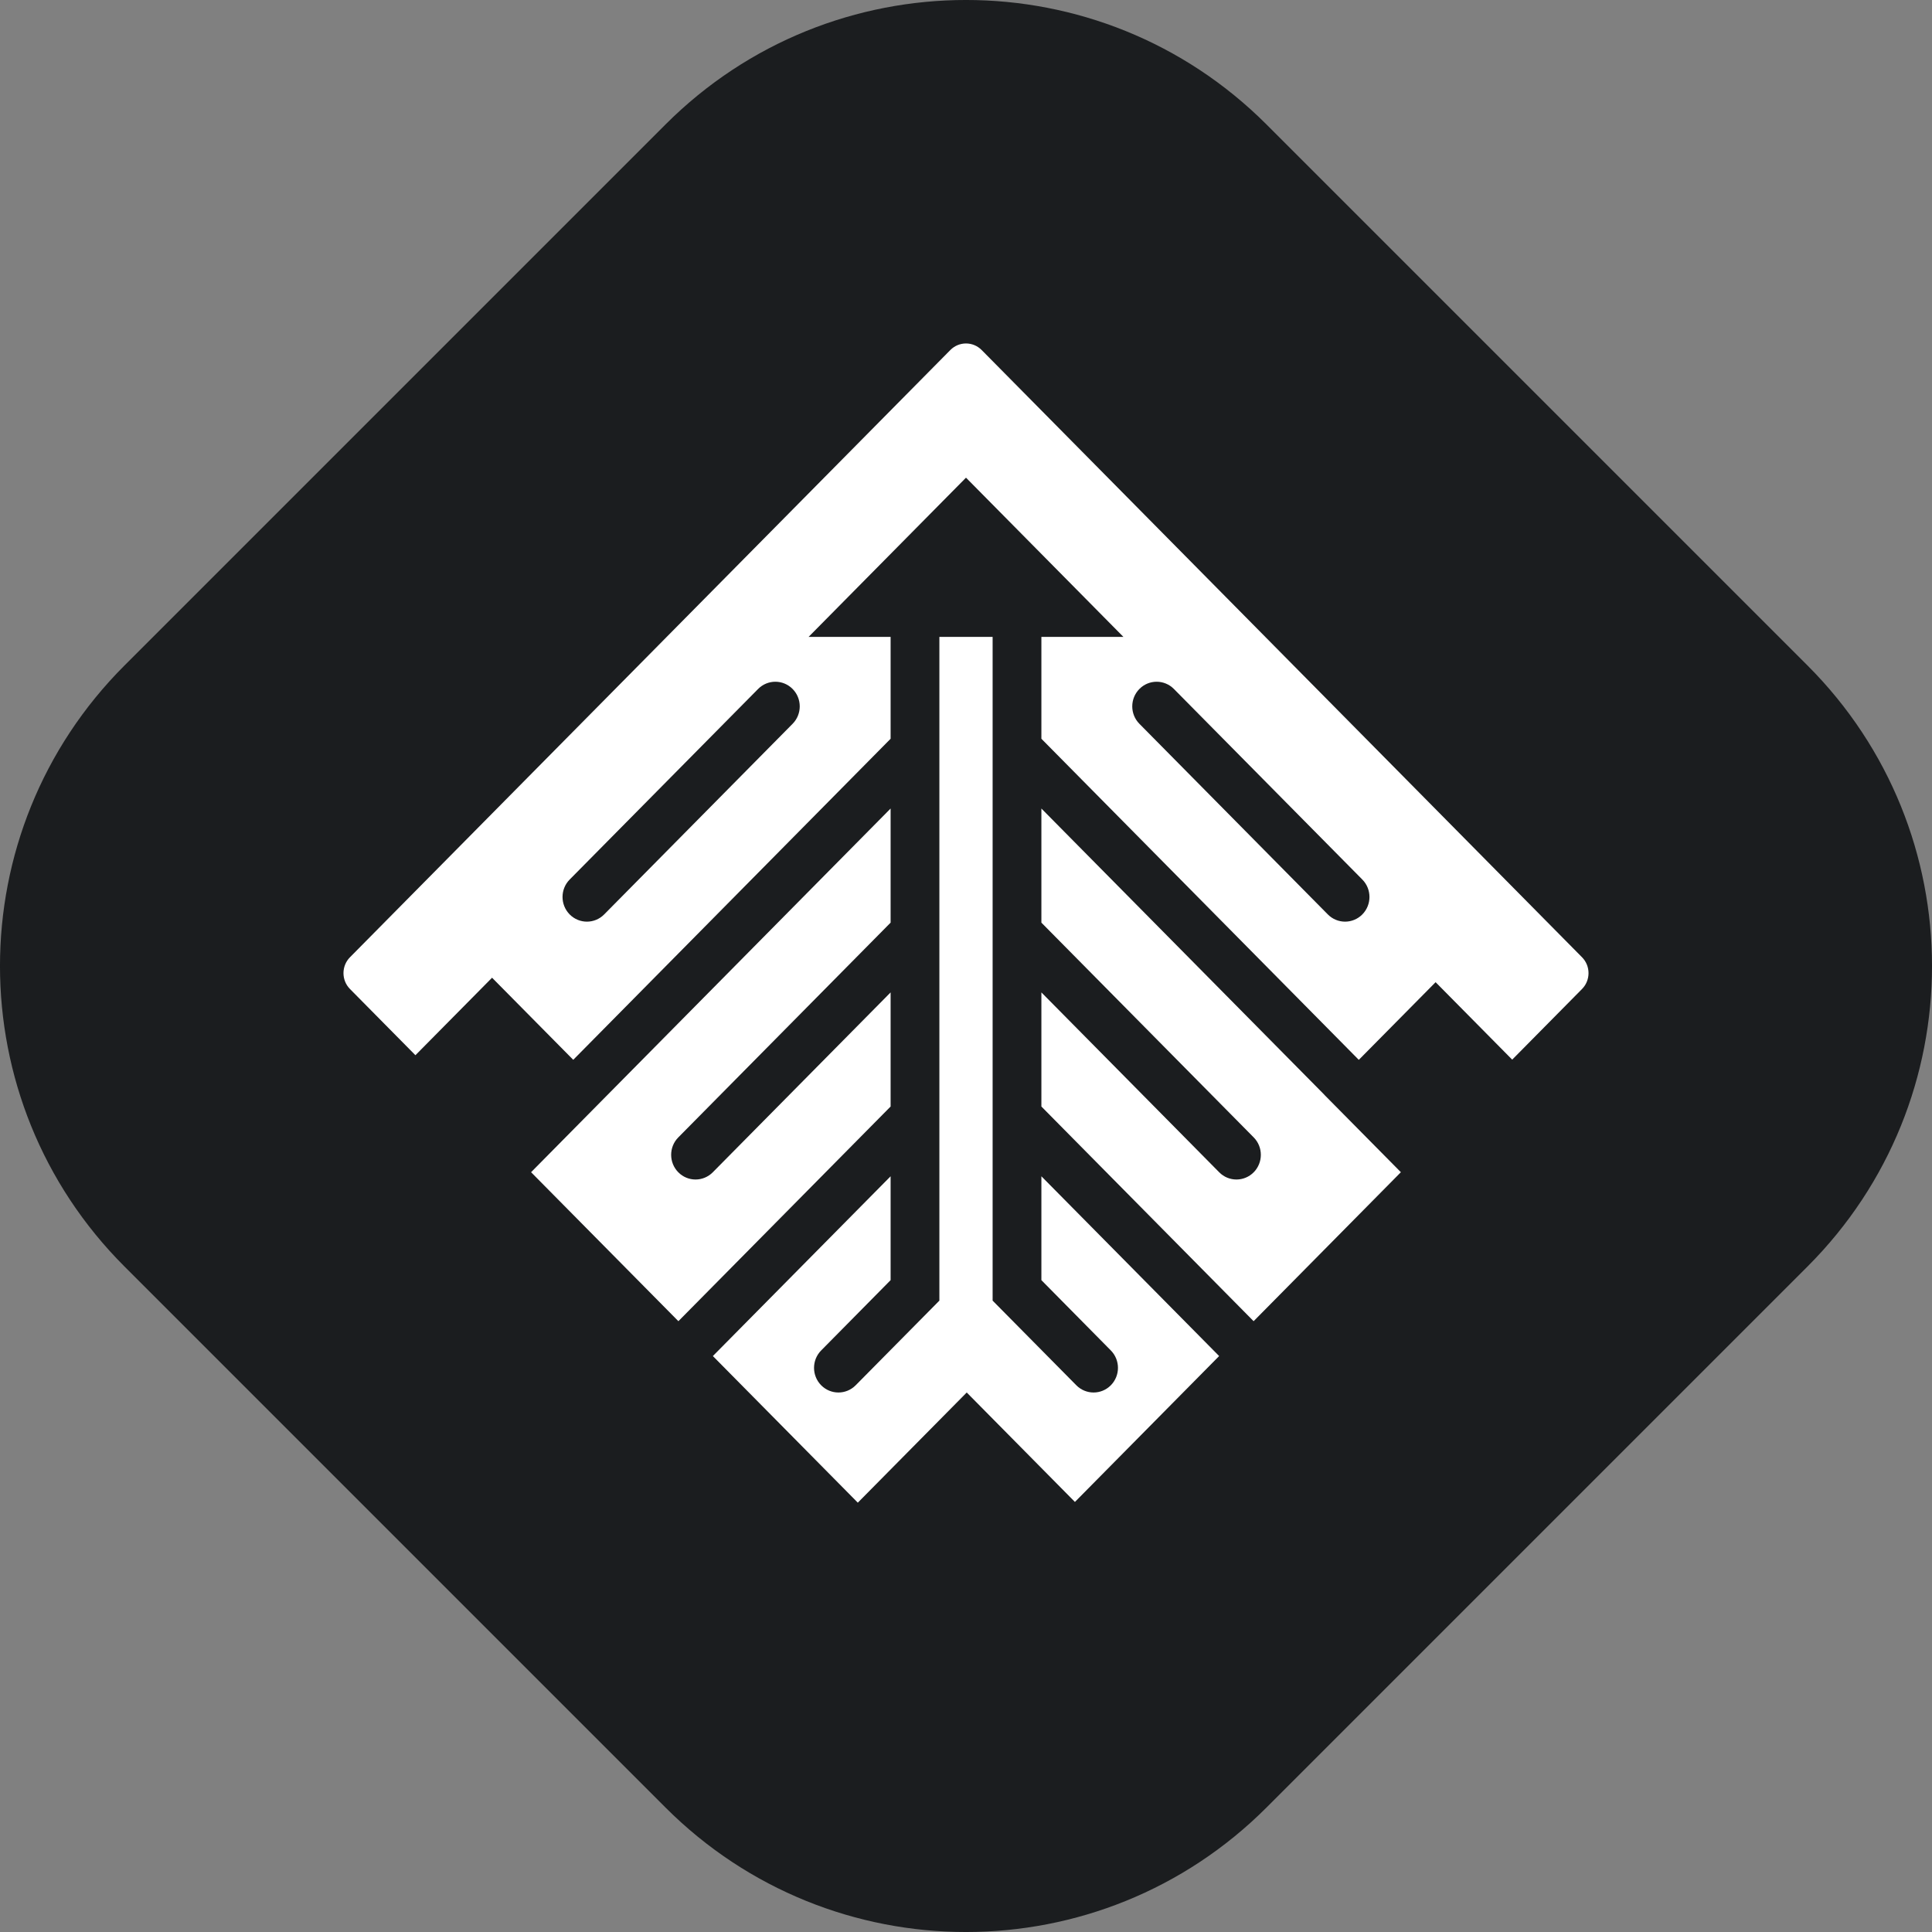 <svg width="45" height="45" viewBox="0 0 45 45" fill="none" xmlns="http://www.w3.org/2000/svg">
<rect x="0" y="0" width="45" height="45" fill="#808080" stroke="none"/>
<path d="M15.5 2.9C19.366 -0.967 25.634 -0.967 29.5 2.9L42.1 15.5C45.967 19.366 45.967 25.634 42.1 29.5L29.5 42.1C25.634 45.967 19.366 45.967 15.5 42.1L2.9 29.5C-0.967 25.634 -0.967 19.366 2.9 15.5L15.5 2.9Z" fill="#1B1D1F"/>
<path fill-rule="evenodd" clip-rule="evenodd" d="M22.135 8.153C22.337 7.949 22.663 7.949 22.865 8.153L36.849 22.297C37.05 22.501 37.05 22.831 36.849 23.035L35.222 24.681L33.438 22.877L31.649 24.686L24.256 17.207V14.834H26.166L22.5 11.126L18.834 14.834H20.744V17.207L13.352 24.685L11.461 22.773L9.676 24.578L8.151 23.035C7.95 22.831 7.95 22.501 8.151 22.297L22.135 8.153ZM26.539 16.859C26.317 16.635 26.317 16.271 26.539 16.047C26.761 15.823 27.12 15.823 27.342 16.047L31.731 20.486C31.953 20.71 31.953 21.074 31.731 21.299C31.509 21.523 31.15 21.523 30.928 21.299L26.539 16.859ZM18.461 16.047C18.683 16.271 18.683 16.635 18.461 16.859L14.072 21.299C13.85 21.523 13.491 21.523 13.269 21.299C13.047 21.074 13.047 20.71 13.269 20.486L17.658 16.047C17.88 15.823 18.239 15.823 18.461 16.047Z" fill="white"/>
<path d="M14.067 25.586L12.37 27.303L15.801 30.773L20.744 25.773V23.115L16.602 27.305C16.38 27.529 16.021 27.529 15.799 27.305C15.577 27.08 15.577 26.716 15.799 26.492L20.744 21.49V18.832L14.072 25.581C14.07 25.583 14.069 25.584 14.067 25.586Z" fill="white"/>
<path d="M16.604 31.585L19.98 35L22.517 32.434L25.037 34.983L28.396 31.585L24.256 27.398V29.817L25.873 31.454C26.095 31.678 26.095 32.042 25.873 32.266C25.651 32.49 25.292 32.49 25.07 32.266L23.119 30.293L23.12 30.293V14.834H21.88V30.293L21.881 30.293L19.93 32.266C19.708 32.49 19.349 32.49 19.127 32.266C18.905 32.042 18.905 31.678 19.127 31.454L20.744 29.817V27.398L16.604 31.585Z" fill="white"/>
<path d="M29.199 30.773L32.629 27.303L30.845 25.499L30.846 25.498L24.256 18.832V21.49L29.201 26.492C29.423 26.716 29.423 27.08 29.201 27.305C28.979 27.529 28.619 27.529 28.398 27.305L24.256 23.115V25.773L29.199 30.773Z" fill="white"/>
</svg>

